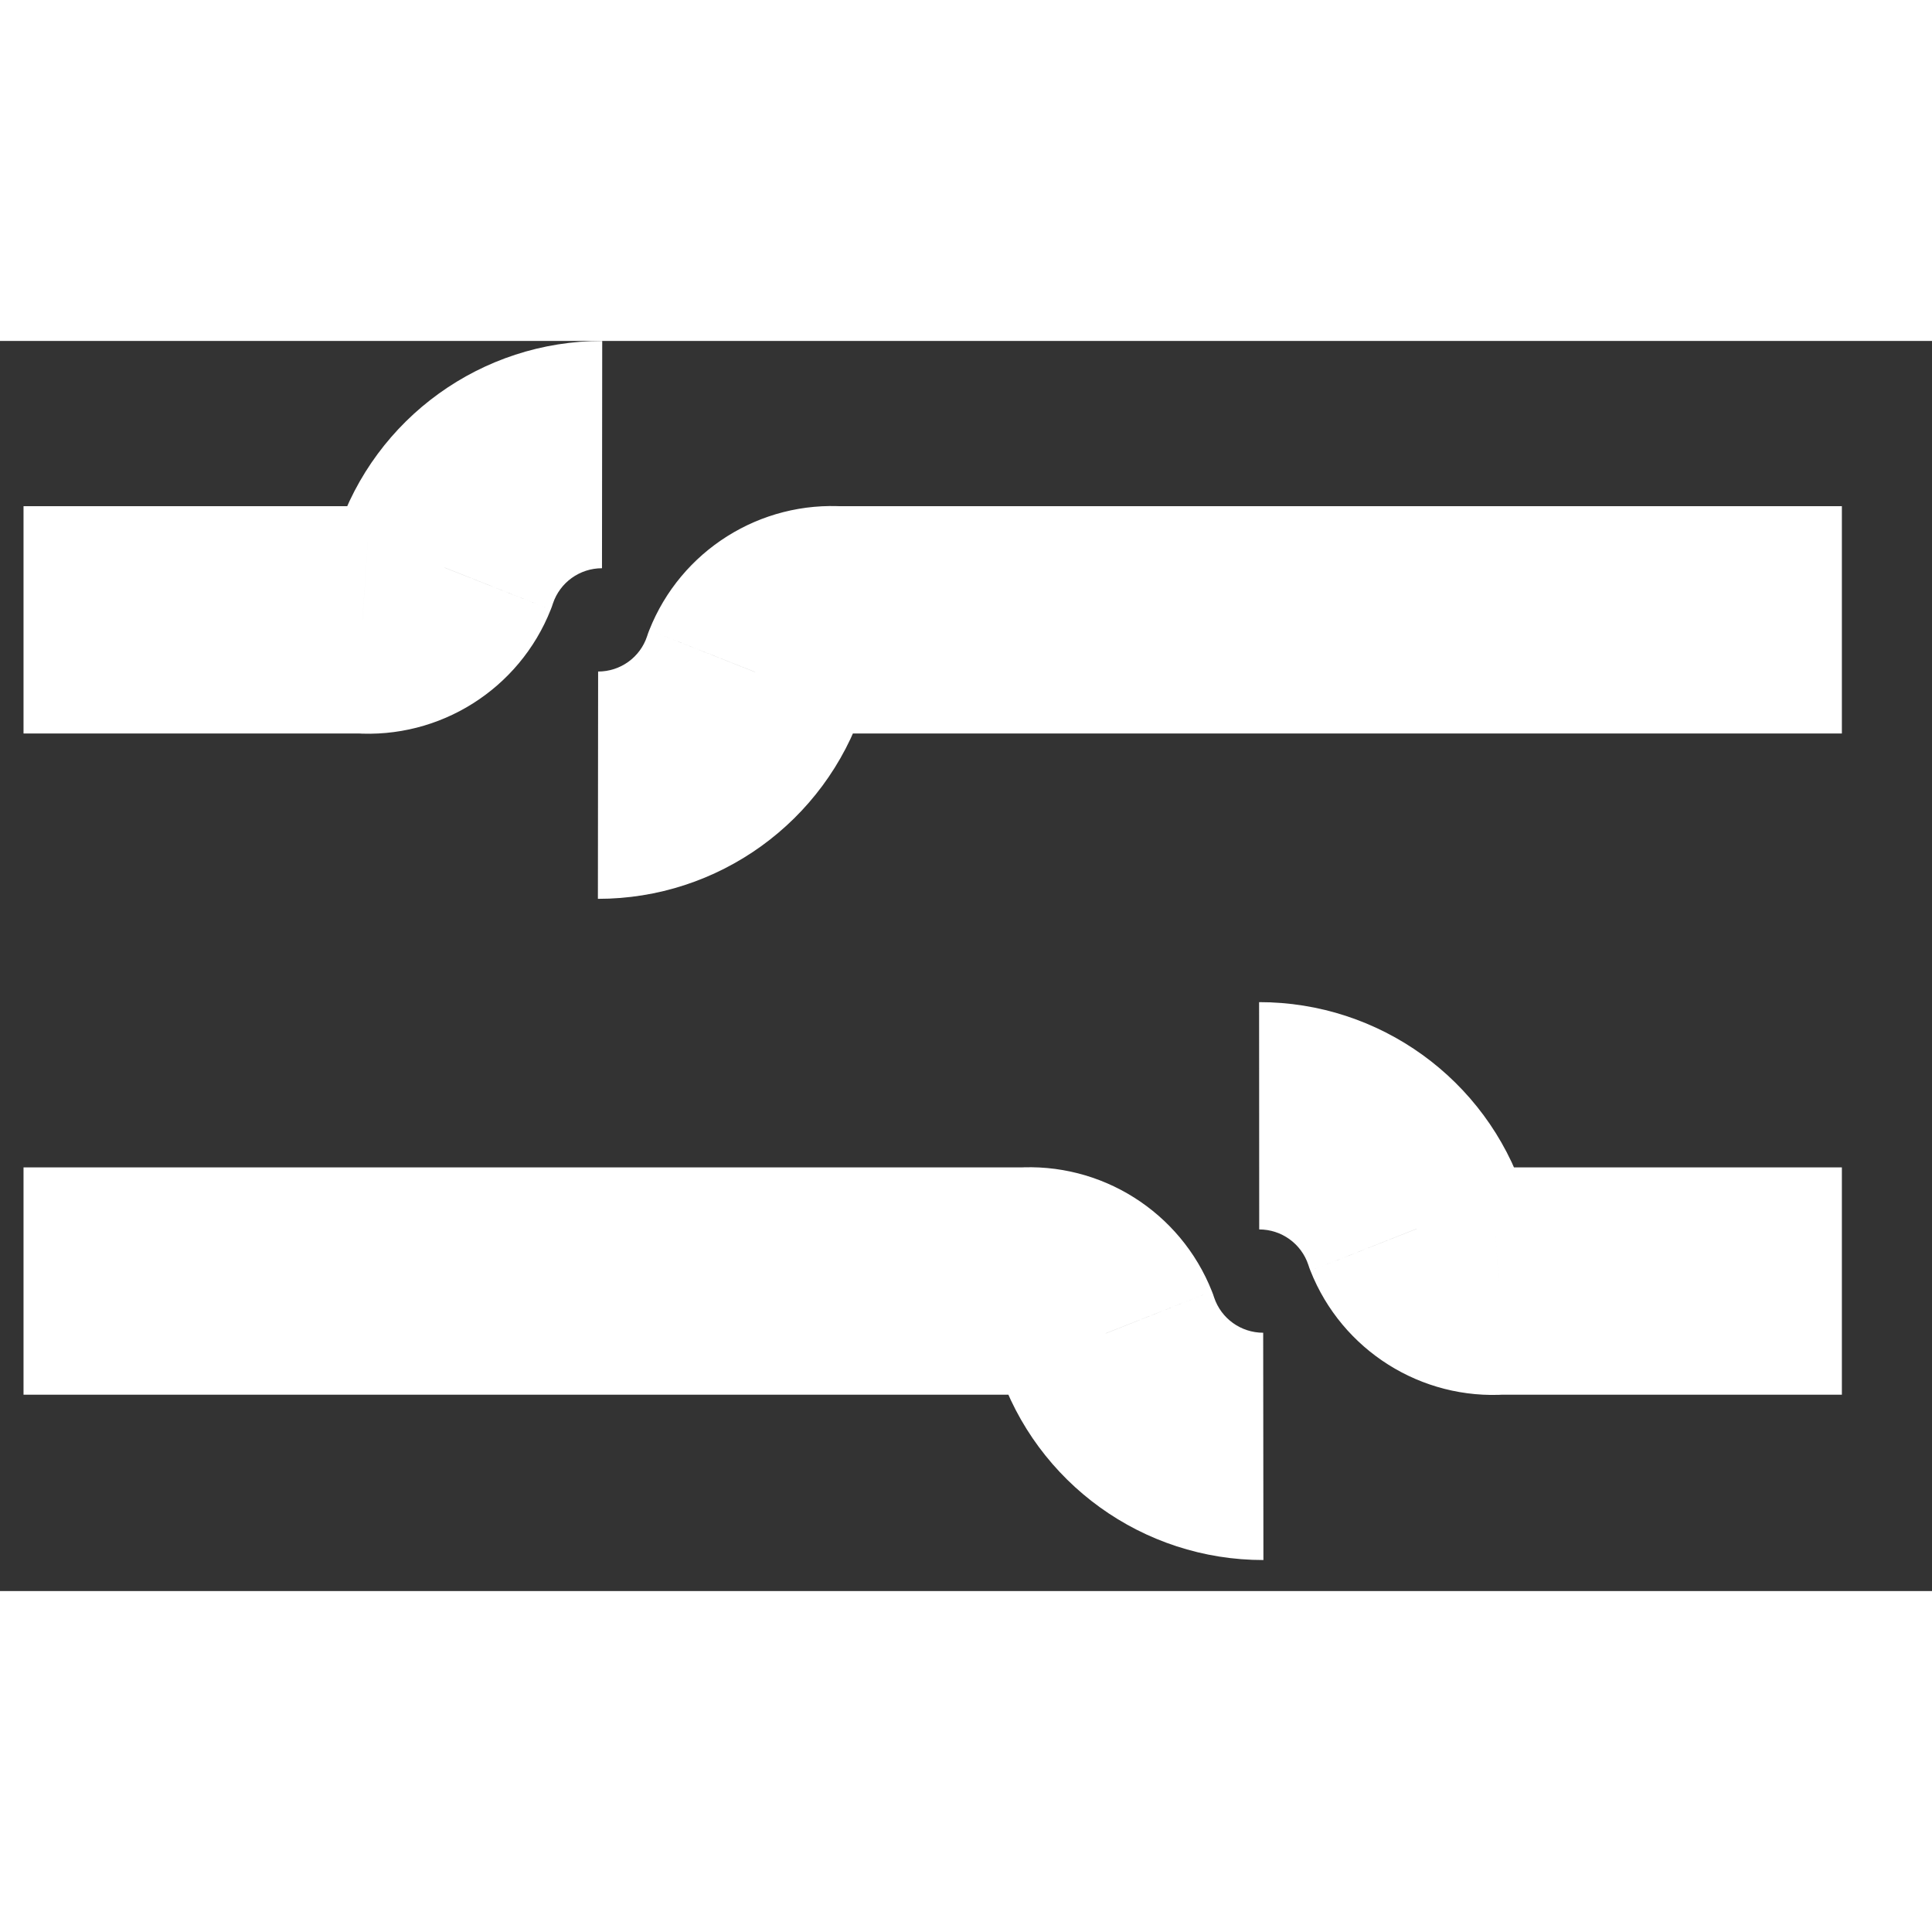 <svg width="17" height="17" viewBox="0 0 17 11" fill="none" xmlns="http://www.w3.org/2000/svg">
<rect x="0" y="0" width="17" height="11" fill="#333333" stroke="none"/>
<path d="M3.916 1.996L4.846 2.364L4.856 2.338L4.865 2.311L3.916 1.996ZM3.189 2.454L3.259 1.457L3.224 1.454H3.189V2.454ZM7.371 2.454L7.301 3.452L7.336 3.454H7.371V2.454ZM6.643 2.913L5.713 2.545L5.703 2.571L5.694 2.598L6.643 2.913ZM12.461 7.814L11.512 8.129L11.521 8.156L11.531 8.182L12.461 7.814ZM13.188 8.272V7.272H13.153L13.118 7.275L13.188 8.272ZM9.734 8.731L10.683 8.416L10.674 8.389L10.664 8.363L9.734 8.731ZM9.007 8.272V9.272H9.042L9.077 9.27L9.007 8.272ZM5.299 1.01328e-06C4.24 -0.001 3.3 0.677 2.967 1.681L4.865 2.311C4.927 2.125 5.101 2 5.297 2L5.299 1.01328e-06ZM2.986 1.629C3.03 1.518 3.14 1.449 3.259 1.457L3.119 3.452C3.87 3.505 4.569 3.064 4.846 2.364L2.986 1.629ZM3.189 1.454H0.207V3.454H3.189V1.454ZM16.207 1.454H7.371V3.454H16.207V1.454ZM7.441 1.457C6.689 1.404 5.99 1.845 5.713 2.545L7.573 3.28C7.53 3.391 7.419 3.46 7.301 3.452L7.441 1.457ZM5.694 2.598C5.633 2.784 5.459 2.909 5.263 2.909L5.261 4.909C6.319 4.91 7.259 4.232 7.593 3.228L5.694 2.598ZM11.08 7.818C11.276 7.818 11.45 7.943 11.512 8.129L13.41 7.499C13.077 6.495 12.137 5.817 11.079 5.818L11.08 7.818ZM11.531 8.182C11.808 8.882 12.507 9.323 13.258 9.27L13.118 7.275C13.237 7.267 13.348 7.336 13.391 7.447L11.531 8.182ZM13.188 9.272H16.207V7.272H13.188V9.272ZM11.115 8.727C10.919 8.727 10.745 8.602 10.683 8.416L8.785 9.046C9.118 10.05 10.058 10.728 11.117 10.727L11.115 8.727ZM10.664 8.363C10.387 7.663 9.688 7.222 8.937 7.275L9.077 9.27C8.958 9.278 8.848 9.209 8.804 9.098L10.664 8.363ZM9.007 7.272H0.207V9.272H9.007V7.272Z" fill="white"/>
</svg>
